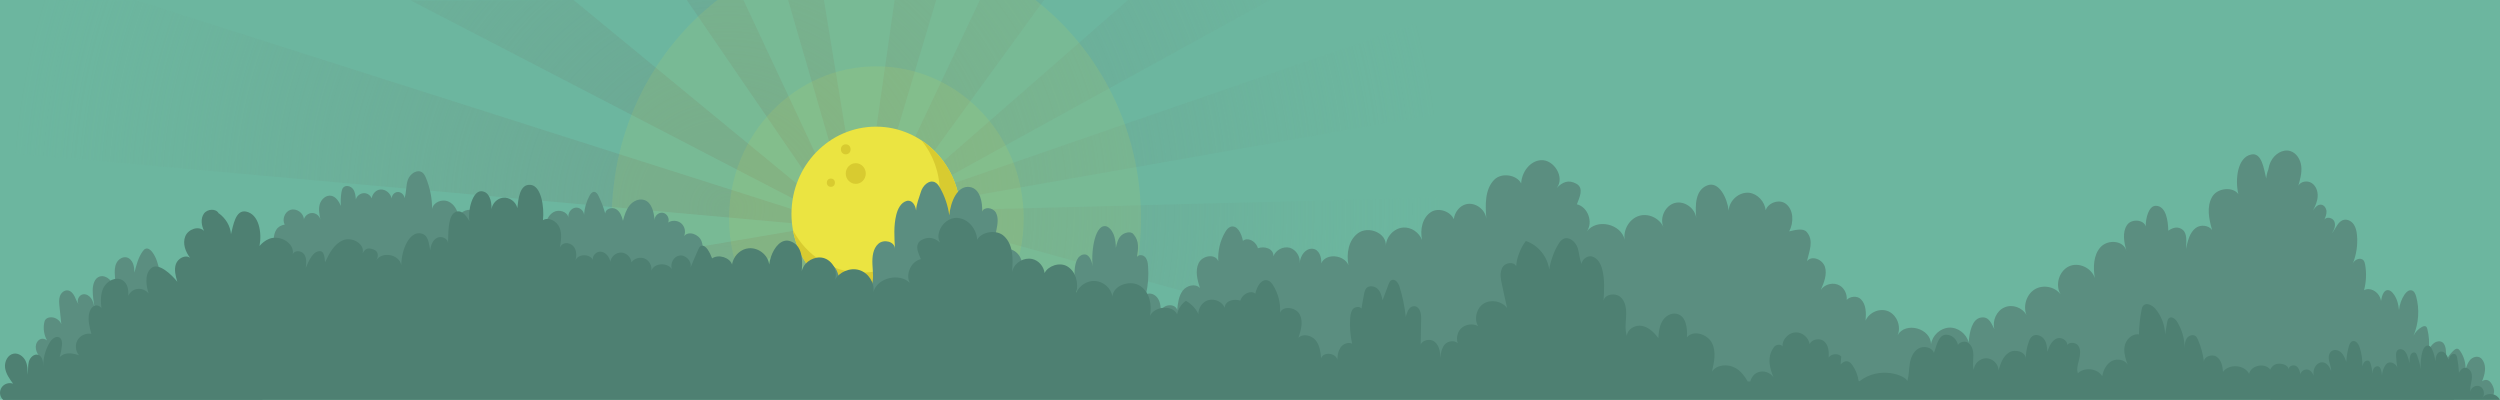 <?xml version="1.0" encoding="utf-8"?>
<!-- Generator: Adobe Illustrator 20.1.0, SVG Export Plug-In . SVG Version: 6.00 Build 0)  -->
<svg version="1.1" id="Capa_1" xmlns="http://www.w3.org/2000/svg" xmlns:xlink="http://www.w3.org/1999/xlink" x="0px" y="0px"
	 width="1551.861px" height="248.228px" viewBox="0 0 1551.861 248.228"
	 style="enable-background:new 0 0 1551.861 248.228;" xml:space="preserve">
<style type="text/css">
	.st0{fill:#6CB69F;}
	.st1{fill:url(#SVGID_1_);}
	.st2{opacity:0.1;fill:#EBE441;enable-background:new    ;}
	.st3{fill:#EBE441;}
	.st4{fill:#D8CB30;}
	.st5{fill:#5B8E80;}
	.st6{fill:#4E8072;}
	.st7{fill:#263649;}
	.st8{fill:#E0D2C1;}
	.st9{fill:#B7A99A;}
	.st10{fill:#E2A58A;}
	.st11{fill:#1A2530;}
	.st12{fill:#BC8169;}
	.st13{fill:#5B554F;}
	.st14{fill:#8BCBF2;}
	.st15{fill:#6FA6C1;}
	.st16{fill:#BAE3F7;}
	.st17{fill:#E7E5E1;}
	.st18{fill:#CAC8C6;}
	.st19{fill:#41301F;}
	.st20{fill:#A2130E;}
	.st21{fill:#5D472F;}
	.st22{fill:#456D61;}
	.st23{fill:url(#SVGID_2_);}
	.st24{fill:url(#SVGID_3_);}
	.st25{fill:#FFFFFF;}
	.st26{fill:#191919;}
	.st27{fill:#CD4B4B;}
	.st28{fill:none;stroke:#FFFFFF;stroke-width:1.3;stroke-linecap:round;stroke-linejoin:round;stroke-miterlimit:10;}
	.st29{clip-path:url(#SVGID_5_);fill:#4E8072;}
	.st30{clip-path:url(#SVGID_5_);}
	.st31{fill:#568779;}
	.st32{fill:#FBFBFB;stroke:#FBFBFB;stroke-width:2;stroke-miterlimit:10;}
	.st33{fill:#4E8072;stroke:#FFFFFF;stroke-miterlimit:10;}
	.st34{fill:#FBFBFB;}
	.st35{fill:#72BAA5;}
	.st36{fill:#42685C;}
	.st37{fill:#333333;}
	.st38{fill:#1E1E1E;}
	.st39{fill:none;stroke:#D1D1D1;stroke-miterlimit:10;}
	.st40{fill:#508272;}
	.st41{fill:#DDDDDD;}
	.st42{fill:#DAC9AE;}
	.st43{fill:#F1E0C0;}
	.st44{fill:#9D3F3F;}
	.st45{fill:#020202;}
	.st46{fill:#E2E2E2;}
	.st47{fill:#CD3030;}
	.st48{fill:#9C2C2C;}
	.st49{fill:#E9A88B;}
	.st50{fill:#FDC3A1;}
	.st51{fill:#D8A78E;}
	.st52{fill:#722020;}
	.st53{fill:#B7D8EB;}
	.st54{opacity:0.6;}
	.st55{fill:#87B8D1;}
	.st56{fill:#96B4BF;}
	.st57{fill:#DEE9F2;}
	.st58{fill:#D1957F;}
	.st59{fill:#91C3D6;}
	.st60{fill:#DDEAEB;}
	.st61{fill:#CECECE;}
	.st62{fill:#69A894;}
	.st63{fill:#B7A58E;}
	.st64{fill:#D5C1A8;}
	.st65{fill:#F5E4CA;}
	.st66{fill:#E24955;}
	.st67{fill:#FFE045;}
	.st68{fill:#E8C73D;}
	.st69{fill:#D1B337;}
	.st70{opacity:0.27;}
	.st71{fill:#F0DF9F;}
	.st72{fill:#D7C58B;}
	.st73{fill:#EDC959;}
	.st74{fill:#CBA848;}
	.st75{fill:#F7EDD6;}
	.st76{fill:#85ADE8;}
	.st77{fill:#77A0C9;}
	.st78{fill:#6C91BC;}
	.st79{fill:#95AD40;}
	.st80{fill:#F95353;}
	.st81{fill:#D14646;}
	.st82{fill:#E2E0E0;}
	.st83{fill:#C1BFBF;}
	.st84{fill:#A0A0A0;}
	.st85{fill:#CFCDCC;}
	.st86{fill:#6B3328;}
	.st87{fill:#262226;}
	.st88{fill:#8B4635;}
	.st89{fill:#A9594D;}
	.st90{fill:#B9B9B9;}
	.st91{fill:#AED14B;}
	.st92{fill:#A0C4EF;}
	.st93{fill:#6C4F34;}
	.st94{fill:#8B6C49;}
	.st95{fill:#642D25;}
	.st96{fill:#38271B;}
	.st97{fill:#553D29;}
	.st98{fill:#533B27;}
	.st99{fill:#785A3F;}
	.st100{fill:#100E10;}
	.st101{fill:#434343;}
	.st102{fill:#AAAAAA;}
	.st103{fill:#E7E7E7;}
	.st104{fill:#354759;}
	.st105{fill:#1F2B35;}
	.st106{fill:#644A33;}
	.st107{fill:#433021;}
	.st108{fill:#211711;}
	.st109{clip-path:url(#SVGID_7_);}
	.st110{fill:#6CAD97;}
	.st111{fill:#4D806E;}
	.st112{fill:#6F3127;}
	.st113{fill:#6B4F37;}
	.st114{fill:#B1B0AA;}
	.st115{fill:#291C13;}
	.st116{fill:#5E9C89;}
	.st117{fill:#634930;}
	.st118{fill:#50201B;}
	.st119{fill:#3F3F3F;}
	.st120{fill:#D4E6F9;}
	.st121{fill:#B5B6B6;}
	.st122{fill:#DAD9D8;}
	.st123{fill:#6C5036;}
	.st124{fill:#733629;}
	.st125{fill:#8D4741;}
	.st126{fill:#6AAA93;}
	.st127{fill:#DEDBCF;}
	.st128{fill:#C0C0C0;}
	.st129{clip-path:url(#SVGID_9_);}
	.st130{fill:#FDCC42;}
	.st131{fill:#E8B63D;}
	.st132{fill:#CA9837;}
	.st133{fill:#141E1A;}
	.st134{fill:none;stroke:#FFFFFF;stroke-miterlimit:10;}
	.st135{fill:#DAA990;}
	.st136{fill:#FDC5A6;}
	.st137{fill:#231A1E;}
	.st138{fill:#3F2F35;}
	.st139{fill:#D3D3D3;}
	.st140{fill:#FCC4A5;}
	.st141{fill:#D9A88F;}
	.st142{fill:#513F39;}
	.st143{fill:#F27D2F;}
	.st144{fill:#D8682A;}
	.st145{fill:#BC5724;}
	.st146{fill:#5C9C88;}
	.st147{fill:#477D6B;}
	.st148{fill:#4B6C8B;}
	.st149{fill:#5580A4;}
	.st150{fill:#735E38;}
	.st151{fill:#957D4B;}
	.st152{fill:#EAC771;}
	.st153{fill:#D0AF60;}
	.st154{fill:#A6927A;}
	.st155{fill:#68B2B6;}
	.st156{fill:#EFCB9B;}
	.st157{fill:#D4B085;}
	.st158{fill:#559696;}
	.st159{fill:#4C403B;}
	.st160{fill:#4E5979;}
	.st161{fill:#5B749C;}
	.st162{fill:#FBEBD6;}
	.st163{fill:#374055;}
	.st164{fill:#E15E4A;}
	.st165{fill:#C44F41;}
	.st166{fill:#AE3F38;}
	.st167{fill:#302A29;}
	.st168{fill:#151212;}
	.st169{fill:#93CED6;}
	.st170{fill:#81BABF;}
	.st171{fill:#CEAB5E;}
	.st172{clip-path:url(#SVGID_11_);}
	.st173{fill:#273D36;}
	.st174{fill:#314F46;}
	.st175{fill:#D7D7D7;}
	.st176{fill:#871E1C;}
	.st177{fill:#7CA0C8;}
	.st178{fill:#ABAAAA;}
	.st179{fill:#F5F3F2;}
	.st180{fill:#D9D8D7;}
	.st181{fill:#6483A1;}
	.st182{fill:#4A6C80;}
	.st183{fill:#B7B7B7;}
	.st184{fill:#CACACA;}
	.st185{fill:#F8EBD5;}
	.st186{fill:#AE9C92;}
	.st187{fill:#D4C7B4;}
	.st188{fill:#80766E;}
	.st189{fill:#CA3030;}
	.st190{fill:#C8B9A4;}
	.st191{fill:#7F7060;}
	.st192{fill:#3F3C3A;}
	.st193{fill:#232121;}
	.st194{fill:#E0E0E0;}
	.st195{fill:#AEADAD;}
	.st196{fill:#D8C5A9;}
	.st197{fill:#A58D75;}
	.st198{fill:#67594F;}
	.st199{fill:#D1D1D1;}
	.st200{fill:#939393;}
	.st201{fill:#BDA488;}
	.st202{fill:#AF9D89;}
	.st203{fill:#B98E7D;}
	.st204{fill:#AB8174;}
	.st205{fill:#F2BDA1;}
	.st206{fill:#D2A28A;}
	.st207{fill:#D1B596;}
	.st208{fill:#FF6060;}
	.st209{fill:#C54C4C;}
	.st210{fill:#91806B;}
	.st211{fill:#B08574;}
	.st212{fill:#232421;}
	.st213{fill:#0E0E0D;}
	.st214{fill:#3E685A;}
	.st215{fill:#1E302A;}
	.st216{fill:#8DDBC3;}
	.st217{clip-path:url(#SVGID_13_);}
	.st218{opacity:0.3;fill:#186657;enable-background:new    ;}
	.st219{clip-path:url(#SVGID_15_);}
	.st220{fill:#722E2E;}
	.st221{fill:#CE4B4B;}
	.st222{fill:#FBC3A4;}
	.st223{fill:#353427;}
	.st224{opacity:0.5;}
	.st225{fill:#F9F6E7;}
	.st226{opacity:0.4;}
	.st227{fill:#FFE580;}
	.st228{fill:#67434D;}
	.st229{fill:#CEC7C0;}
	.st230{fill:#6694DD;}
	.st231{fill:#F4EDE6;}
	.st232{fill:#B95163;}
	.st233{fill:#964154;}
	.st234{fill:#4D7BAF;}
	.st235{fill:#CBB046;}
	.st236{fill:#7D7D7D;}
	.st237{fill:#F9F7F6;}
	.st238{fill:#ABABAB;}
	.st239{fill:#56A9B4;}
	.st240{fill:#D8BF48;}
	.st241{fill:#8C3939;}
	.st242{opacity:0.38;}
	.st243{fill:#FADB74;}
	.st244{fill:#E8AF9A;}
	.st245{fill:#BD907F;}
	.st246{opacity:0.2;}
	.st247{fill:#CBB99C;}
	.st248{opacity:0.78;fill:#FFFFFF;}
	.st249{fill:#424242;}
	.st250{fill:#D3CCBF;}
	.st251{fill:#1E8472;}
	.st252{fill:#2C2C2C;}
	.st253{fill:#131313;}
	.st254{fill:#181818;}
	.st255{fill:#FFC6A6;}
	.st256{fill:#EBAB90;}
	.st257{fill:#9A9898;}
	.st258{fill:#DCD9D9;}
	.st259{fill:#F4F6EC;}
	.st260{fill:#D04B4B;}
	.st261{fill:#255C99;}
	.st262{fill:#1B4A6D;}
	.st263{fill:#FEC6A7;}
	.st264{fill:#DBAA91;}
	.st265{fill:#133142;}
	.st266{fill:#9F3F3F;}
	.st267{fill:#999898;}
	.st268{fill:#DBD9D9;}
	.st269{fill:#F5F7ED;}
	.st270{fill:#D1CCBF;}
	.st271{fill:#303030;}
	.st272{fill:#1A1A1A;}
	.st273{fill:#FCDDA7;}
	.st274{clip-path:url(#SVGID_17_);}
	.st275{fill:none;stroke:#4E8072;stroke-miterlimit:10;}
	.st276{fill:url(#SVGID_18_);}
	.st277{fill:none;stroke:#FFFFFF;stroke-linecap:round;stroke-linejoin:round;stroke-miterlimit:10;}
	.st278{fill:none;stroke:#141E1A;stroke-miterlimit:10;}
	.st279{fill:url(#SVGID_19_);}
	.st280{clip-path:url(#SVGID_21_);}
	.st281{fill:#686868;}
	.st282{opacity:0.3;fill:none;stroke:#FFFFFF;stroke-miterlimit:10;}

  /*
  #sun-big,
  #sun-small  {
    animation: resize 4s ease infinite;
    transform-origin: center;
  }

  @keyframes resize {
    from {
      transform: scale(1);
    }
    50% {
      transform: scale(1.2);
    }
    to {
      transform: scale(1);
    }
  }
  */

</style>
<g>
	<g>
		<g>
			<rect x="-14.451" class="st0" width="1580.763" height="248.228"/>
		</g>

			<radialGradient id="SVGID_1_" cx="449.759" cy="129.615" r="445.625" gradientTransform="matrix(1.002 0 0 1 0.526 0)" gradientUnits="userSpaceOnUse">
			<stop  offset="0" style="stop-color:#6CA792"/>
			<stop  offset="0.655" style="stop-color:#6CA994;stop-opacity:0.342"/>
			<stop  offset="0.89" style="stop-color:#6CB099;stop-opacity:0.105"/>
			<stop  offset="0.994" style="stop-color:#6CB69F;stop-opacity:0"/>
		</radialGradient>
		<path class="st1" d="M596.123,130.306c-0.107-2.465-0.382-4.884-0.798-7.252
			l697.997-122.785L920.99,0L592.749,113.49
			c-0.605-1.64-1.285-3.241-2.036-4.8L788.336,0h-88.129L585.595,100.144
			c-1.706-2.33-3.596-4.506-5.637-6.521l68.117-93.623h-39.865L568.123,84.824
			c-3.456-1.878-7.135-3.374-10.992-4.423l24.067-80.4H555.3l-11.215,78.621
			c-0.115-0.001-0.228-0.009-0.343-0.009c-6.615,0-12.938,1.277-18.767,3.586
			L511.465,0H489.181l25.48,87.703c-3.114,2.148-5.987,4.635-8.583,7.403
			L461.514,0h-35.219l72.204,105.394c-1.547,2.721-2.878,5.587-3.952,8.585
			L356.035,0L254.936,0.269l237.195,122.947
			c-0.369,2.139-0.627,4.317-0.745,6.534L84.88,0.269L0,0v94.397l491.602,44.165
			c0.165,1.602,0.4,3.183,0.697,4.741L0,227.242v17.986l136.181-0.034h150.379
			l208.344-92.695c0.898,2.369,1.95,4.656,3.149,6.849l-147.863,85.845h56.028
			l90.406-80.883l5.612,3.521l-54.405,77.362h33.106l31.821-68.733
			c2.951,2.236,6.139,4.155,9.514,5.722L503.36,245.194h25.722l6.373-58.941
			c2.7,0.443,5.466,0.679,8.286,0.679c1.818,0,3.615-0.096,5.386-0.283
			l10.378,58.544h27.035l-24.68-61.583c3.317-1.261,6.472-2.864,9.435-4.758
			l37.907,66.341h39.024l-67.117-74.434c2.81-2.948,5.299-6.223,7.4-9.772
			l126.785,84.206h91.036l-213.363-93.71c1.054-2.958,1.852-6.041,2.396-9.216
			l371.918,102.925h452.098l0.144-136.428L596.123,130.306z"/>
		<g>
			<path id="sun-big" class="st2" d="M379.759,135.623c0,25.578,5.515,49.914,15.341,71.661h297.805
				c9.827-21.747,15.342-46.083,15.342-71.661c0-55.46-25.742-104.678-65.562-135.623
				H445.321C405.501,30.946,379.759,80.164,379.759,135.623z"/>
			<path id="sun-small" class="st2" d="M635.45,135.623c0-52.089-40.911-94.443-91.447-94.443
				c-50.537,0-91.447,42.251-91.447,94.443c0,28.685,12.434,54.367,31.987,71.661
				h118.922C623.017,189.99,635.45,164.309,635.45,135.623z"/>
		</g>
		<g>
			<ellipse class="st3" cx="543.742" cy="132.772" rx="52.442" ry="54.16"/>
			<path class="st4" d="M572.219,87.311c6.919,8.699,11.13,19.779,11.13,31.895
				c0,27.65-21.659,50.018-48.431,50.018c-18.45,0-34.493-10.666-42.715-26.407
				c4.512,25.164,25.87,44.219,51.539,44.219c28.978,0,52.442-24.232,52.442-54.16
				C596.183,113.718,586.658,96.942,572.219,87.311z"/>
			<ellipse class="st4" cx="515.766" cy="113.407" rx="2.507" ry="2.589"/>
			<ellipse class="st4" cx="531.208" cy="107.711" rx="6.217" ry="6.42"/>
			<ellipse class="st4" cx="524.991" cy="92.696" rx="3.008" ry="3.107"/>
		</g>
	</g>
	<g>
		<g>
			<path class="st5" d="M1544.553,236.12c-1.238-0.596-2.77-0.262-3.835,0.565
				c1.735-4.245,2.846-8.873,0.637-12.712c-0.48-0.834-1.122-1.602-1.967-2.063
				c-1.988-1.084-4.59-0.149-6.103,1.536c-1.512,1.685-2.193,3.936-2.83,6.108
				c0.22-4.146-0.992-8.354-3.384-11.747c-0.422-0.599-0.951-1.217-1.676-1.328
				c-0.802-0.123-1.544,0.415-2.148,0.957c-2.872,2.576-5.011,5.959-6.106,9.658
				c1.201-3.314,1.56-6.93,1.034-10.416c-0.244-1.621-0.779-3.361-2.154-4.253
				c-1.515-0.983-3.61-0.576-5.069,0.488c-1.459,1.064-2.424,2.657-3.35,4.207
				c0.5-4.278,0.218-8.646-0.829-12.823c-0.153-0.611-0.359-1.271-0.885-1.618
				c-0.715-0.472-1.676-0.155-2.431,0.25c-2.268,1.216-4.13,3.158-5.288,5.455
				c3.247-7.653,3.843-16.411,1.623-24.425c-0.429-1.549-1.175-3.284-2.726-3.703
				c-1.779-0.481-3.44,1.063-4.466,2.594c-1.912,2.854-3.082,6.189-3.434,9.606
				c-0.396-3.92-1.376-7.7-3.907-10.631c-0.797-0.922-1.853-1.778-3.071-1.754
				c-2.011,0.039-3.144,2.302-3.648,4.249c-0.208,0.804-0.379,1.618-0.528,2.435
				c-0.157-0.75-0.36-1.491-0.665-2.208c-1.598-3.754-6.37-6.451-9.883-4.375
				c1.368-5.147,1.606-10.591,0.694-15.838c-0.165-0.95-0.387-1.934-1-2.678
				c-1.835-2.224-5.821-0.54-6.771,2.181c2.334-5.633,3.269-11.839,2.696-17.909
				c-0.222-2.35-0.699-4.76-2.054-6.692c-1.355-1.933-3.772-3.276-6.077-2.77
				c-3.815,0.838-5,5.602-7.587,8.529c1.564-2.215,2.725-5.115,1.631-7.596
				c-1.094-2.48-5.349-3.174-6.349-0.655c0.795-1.766,1.607-3.617,1.508-5.551
				c-0.099-1.934-1.427-3.954-3.355-4.14c-2.16-0.209-3.819,1.789-5.052,3.575
				c1.508-2.757,2.811-5.728,2.941-8.868c0.13-3.14-1.118-6.49-3.775-8.17
				s-6.735-1.063-8.234,1.699c1.129-3.95,2.269-8.023,1.816-12.107
				c-0.453-4.083-2.897-8.228-6.83-9.417c-4.744-1.434-9.863,1.995-12.049,6.444
				c-0.824,1.676-1.334,3.455-1.648,5.286c-0.678,1.711-1.101,3.514-1.225,5.347
				c-1.4-5.809-2.7-16.391-9.3-14.938c-8.7,1.764-10.1,15.768-8,24.586
				c-3.2-4.668-13-4.046-16.3,1.764c-3.5,6.121-2,13.59,0,20.54
				c-2-2.905-7.1-3.631-10.2-1.245c-3.8,2.905-5,8.195-6,12.967
				c0.3-4.668,0.7-9.648-2-11.826c-2.7-2.178-5.7-1.764-9,0.519
				c-0.1-6.017-1.3-15.25-7.6-15.457c-4.6-0.207-6.5,7.884-6.4,12.864
				c-1-4.253-8.8-5.083-11.6-0.934c-3.1,4.565-1.8,10.789-0.4,16.183
				c-1.5-6.639-11.4-7.469-16-2.49c-4.5,4.876-4.7,12.552-3.6,19.192
				c-2.1-6.432-10.2-10.063-16.2-7.158c-6,2.905-8.6,11.515-5,17.324
				c-3.7-4.876-11-6.224-16.1-3.112c-5.1,3.112-7.4,10.374-5.1,15.976
				c-2.6-4.772-8.8-6.951-13.7-4.772c-4.9,2.075-7.7,8.299-6.2,13.486
				c-1.6-2.49-3-8.299-8.6-7.158c-5.2,1.037-6.9,8.61-7.4,15.457
				c-1.3-5.394-6.7-9.544-12.2-9.233c-5.5,0.311-10.4,4.876-11.2,10.374
				c0-9.959-15.8-14.316-20.7-5.706c2.3-5.394-0.4-12.345-5.6-14.731
				c-5.2-2.386-12,0.415-14.3,5.706c0.4-4.668,0.4-9.959-2.9-13.279
				c-2.4-2.386-6.9-1.764-8.8,0.415c0.3-3.423-1.3-7.054-4.2-8.818
				c-3.8-2.386-9.3-1.141-11.9,2.594c2-4.461,4-9.544,2.6-14.212
				c-1.5-4.772-8.3-7.469-11.2-3.527c1.3-6.017,4.6-12.864-0.2-18.258
				c-2.2-2.49-7.3-1.141-10.8-0.311c2.9-5.498,2.8-13.382-2.1-17.117
				c-4.2-3.216-11.2-0.519-12.5,4.046
				c-0.6-5.394-5-10.27-10.3-10.893
				c-6.2-0.622-12.3,4.668-12.7,11.1
				c-0.8-7.781-6.1-18.569-13.3-15.665
				c-7.3,2.905-7.6,11.93-6.8,20.437
				c-0.6-6.224-7.3-11.1-13.3-9.544
				c-5.9,1.556-9.6,9.129-7.1,14.938c-2.6-5.706-9.6-8.818-15.4-6.847
				c-5.8,1.971-9.7,8.61-8.6,14.835c-2.2-10.063-17.5-13.486-23.6-5.187
				c4.2-5.706,0.7-15.353-6.1-16.91c1.5-4.046,4.6-10.063-0.3-12.76
				c-4.9-2.697-8.6-1.141-12.3,2.697c5.4-6.432-1.6-17.947-9.8-17.324
				c-6.8,0.519-11.8,7.365-12.2,14.42c-2.5-5.187-12-7.054-16.7-2.282
				c-5.9,6.017-5.6,15.665-4.9,24.171
				c-0.7-5.809-6.8-10.27-12.4-9.025c-4.2,0.934-7.3,5.083-7.8,9.337
				c-2.1-4.772-9.3-7.469-14.1-4.461c-5.4,3.423-7,10.893-5.6,17.428
				c-1.8-4.668-6.6-8.092-11.6-7.781c-5.7,0.311-10.7,5.602-10.9,11.411
				c0.6-8.092-10.9-12.656-17.3-7.884
				c-5.8,4.253-7.3,12.552-5.9,19.814
				c-2.6-6.328-13.8-7.78-16.9-1.141c0.333-3.734-1.3-8.698-5.4-9.025
				c-4.1-0.328-7.6,3.822-8,9.129c0.6-4.149-2.2-8.61-6.2-9.751
				c-4-1.037-8.6,1.349-10.1,5.291c0.3-4.668-5.4-6.536-9.6-4.979
				c-0.1-0.415-0.3-0.726-0.4-1.141c-1.5-3.423-6.1-5.913-8.9-3.423
				c-0.8-4.461-3.6-10.27-7.8-8.714c-1.4,0.519-2.4,1.867-3.2,3.216
				c-3.2,5.395-4.7,11.826-4.3,18.154
				c-1.8-4.979-9.9-3.631-12.2,1.141s-0.8,10.374,0.8,15.457
				c-2.8-3.008-8.2-1.66-10.7,1.66c-2.5,3.32-3,7.78-3.4,11.93
				c-1.5-4.772-10.2-3.32-10.1,1.764c-0.1-3.008-0.2-6.121-1.8-8.714
				c-1.5-2.594-5-4.15-7.5-2.594c1.3-5.809,1.8-11.723,1.3-17.636
				c-0.1-1.971-0.5-4.15-1.8-5.602c-1.3-1.452-4-1.764-5.1-0.104
				c0.816-4.892,1.616-9.857-2.184-14.142c-1.7-2.178-5.917-0.9-7.816,1.071
				c-1.9,1.971-2.5,4.772-3.1,7.469c-0.084-10.529-4.5-12.76-5.5-13.279
				c-7.167-2.523-10,14.507-8.9,24.69c-0.5-3.32-2.1-7.677-5.4-7.365
				c-7.617,0.813-6.534,16.893-3.8,25.52c-0.8-3.009-5.9-4.357-8.6-2.075
				c-3.1,2.697-3.5,7.366-3.7,11.515c-0.1-3.527-0.5-7.262-2.8-9.855
				s-7.2-2.697-8.6,0.415c2-3.423,1.3-8.299-1.5-11.1
				c-2.8-2.801-7.5-3.32-10.8-1.245c3.1-4.772,1.6-12.034-3.1-15.146
				s-11.8-1.556-14.8,3.32c1.1-5.602,2.3-11.204,3.4-16.702
				c0.7-3.527,1.4-7.469-0.4-10.685c-1.8-3.112-7.2-3.838-8.5-0.519
				c0.3-5.706-1.2-14.108-7.4-15.25c-7.9-1.452-12.2,9.129-13,17.532
				c-0.8-5.913-2.7-11.619-5.6-16.806c-0.8-1.452-1.8-3.008-3.3-3.735
				c-3.7-1.763-7.7,2.179-8.8,6.224c-1.1,3.735-2.7,7.158-2.9,11.308
				c-0.4-3.423-2.6-6.847-5.9-5.913c-3.6,1.037-5.5,4.979-6.4,8.61
				c-1.7,6.847-1.2,14.005-0.8,21.059c-0.2-4.565-6.9-6.121-10.3-3.112
				s-3.9,8.092-3.7,12.76s1,9.336-0.6,13.59
				c0.5-4.564-4.8-7.988-9.2-7.054c-4.4,0.83-7.7,4.461-10.3,8.195
				c-0.2-3.838-0.5-7.677-2.2-11.1c-1.7-3.32-5.4-5.913-9-5.083
				c-5.9,1.349-6.8,9.44-6.4,15.665c-3.9-5.083-12.7-2.179-15.5,3.631
				c-2.8,5.809-1.4,12.76,0,19.088c-2.9-4.772-9.9-5.291-14.6-2.386
				c-4.7,2.801-7.5,8.092-9.6,13.279c1.5-3.942-0.5-8.922-4.3-10.478
				c-3.8-1.556-8.7,0.519-10.3,4.461c1.9-4.979,5.5-13.797,0.2-21.163
				c-1.3-1.867-4.6-2.179-5.4-0.104c0.5-4.772-3.6-9.544-8.3-9.544
				c-1.94,0-3.79,0.803-5.263,2.069c-0.398-2.043-0.543-3.46-0.231-3.732
				c0.803-0.7,1.152-1.772,1.467-2.79c0.815-2.632,1.63-5.263,2.445-7.895
				c1.328-4.29,2.645-9.002,0.94-13.157c-1.706-4.155-7.941-6.475-10.775-2.991
				c1.19-2.643,0.435-6.028-1.766-7.914c-2.2-1.887-5.661-2.116-8.091-0.537
				c1.033-2.445-0.733-5.632-3.354-6.052c-2.622-0.42-5.294,2.056-5.076,4.702
				c-0.443-5.017-1.692-11.102-6.488-12.637c-3.292-1.054-6.958,0.756-9.114,3.459
				c-2.155,2.703-3.128,6.134-4.052,9.466c-0.688-2.819-1.822-5.816-4.336-7.265
				c-2.514-1.449-6.585-0.118-6.683,2.782c-1.031-3.825-2.45-7.546-4.229-11.086
				c-0.545-1.086-1.321-2.29-2.532-2.384c-1.308-0.101-2.285,1.15-2.917,2.3
				c-2.025,3.688-3.212,7.829-3.473,12.028c-0.005-2.588-2.7-4.9-5.32-4.527
				c-2.815,0.401-4.84,3.487-4.352,6.289c-0.563-3.867-5.928-5.46-9.306-3.496
				c-3.378,1.964-4.891,6.082-5.299,9.968c-1.173-1.687-2.478-3.476-4.427-4.127
				c-1.948-0.651-4.605,0.577-4.546,2.63c-0.266-3.229-2.965-6.094-6.173-6.551
				c-3.207-0.458-6.6,1.539-7.758,4.565c-1.05-3.58-5.082-5.998-8.734-5.237
				c-3.343,0.696-5.907,3.961-5.961,7.347c-0.3-3.866-2.297-7.727-5.777-9.38
				c-3.763-1.787-9.101-0.002-10.205,4.014c-0.425-4.155-2.713-8.373-6.587-9.934
				s-9.148,0.614-9.853,4.731c0.013-6.577-1.289-13.153-3.809-19.228
				c-0.529-1.274-1.153-2.582-2.261-3.404c-3.13-2.324-7.688,0.816-8.974,4.496
				c-1.286,3.68-0.809,7.8-2.113,11.474c-0.063-2.265-2.389-4.191-4.626-3.83
				c-1.88,0.303-3.292,2.16-3.314,4.033c-0.655-3.26-3.854-5.976-7.183-5.599
				c-2.712,0.307-4.886,2.81-5.204,5.441c-0.691-1.539-2.076-2.785-3.739-3.119
				c-2.603-0.523-5.457,1.264-6.123,3.834c-0.177-2.288-0.408-4.719-1.81-6.535
				c-1.403-1.816-4.427-2.56-5.979-0.87c-0.701,0.763-0.952,1.829-1.128,2.85
				c-0.488,2.835-0.595,5.735-0.319,8.599c-1.298-2.769-3.102-5.814-6.115-6.341
				c-3.186-0.556-6.187,2.213-7.068,5.324s-0.2,6.426,0.484,9.587
				c-0.491-2.322-2.71-4.157-5.083-4.203c-2.372-0.047-4.662,1.7-5.243,4.001
				c-0.066-3.981-4.605-7.193-8.382-5.931c-3.534,1.181-5.245,5.896-3.53,9.135
				c-2.043,0.299-4.053,1.351-5.147,3.087c-2.124,3.371-1.853,7.549-1.083,11.56
				l-0.817,1.726c-3.426-1.621-8.378,1.318-9.996,5.183
				c-1.858,4.439-1.317,9.544-2.803,14.121c-0.097-5.363-6.987-8.828-11.87-6.61
				c-4.161,1.89-6.37,6.658-6.217,11.267c-1.351-4.131-7.062-6.668-11.288-4.763
				c-4.525,2.039-6.717,7.423-6.292,12.411c-0.872-4.651-4.189-9.074-8.835-9.521
				c-3.667-0.353-7.085,3.034-7.505,6.397c-0.779-1.887-1.911-3.523-3.608-4.221
				c-0.483-3.694-1.214-7.38-1.988-10.986c-0.965-4.501-2.054-9.154-4.883-12.787
				c-0.962-1.236-2.467-2.42-3.952-1.925c-0.765,0.255-1.322,0.907-1.796,1.559
				c-2.809,3.874-4.02,8.646-5.172,13.29c-0.099-1.894-0.205-3.824-0.891-5.592
				c-0.687-1.767-2.064-3.376-3.903-3.837c-2.522-0.632-5.172,1.12-6.352,3.437
				c-1.18,2.317-1.203,5.041-1.015,7.634c0.188,2.593,0.561,5.219,0.082,7.775
				c-0.978-1.894-1.987-3.83-3.549-5.281s-3.814-2.347-5.859-1.741
				c-3.349,0.993-4.442,5.189-4.428,8.681c0.013,3.52,0.573,7.013,1.131,10.489
				c-0.452-1.91-0.925-3.868-2.029-5.491c-1.104-1.623-2.993-2.863-4.942-2.628
				c-2.723,0.329-4.397,3.964-2.876,6.247c-1.191-1.51-1.743-3.414-2.628-5.122
				c-0.885-1.708-2.335-3.356-4.25-3.537c-2.127-0.201-4.043,1.559-4.753,3.574
				c-0.71,2.015-0.499,4.223-0.28,6.348c0.382,3.691,0.764,7.383,1.146,11.075
				c-1.056-2.774-4.141-4.621-7.085-4.244c-1.056,0.135-2.128,0.565-2.771,1.414
				c-0.455,0.6-0.656,1.352-0.794,2.092c-0.696,3.711-0.01,7.651,1.85,10.934
				c-0.996-1.108-2.802-1.514-4.214-0.898c-1.785,0.779-2.826,2.784-2.865,4.731
				s0.778,3.824,1.861,5.443c0.42,0.628,0.915,1.238,1.474,1.76
				c-0.348,0.617-0.495,1.34-0.532,2.053c-0.107,2.047,0.577,4.207,2.133,5.541
				c-1.995-0.229-4.062,1.072-4.719,2.969s0.164,4.198,1.873,5.251
				c-1.096-0.043-2.192-0.085-3.288-0.128c-0.795-0.031-1.616-0.058-2.357,0.229
				c-1.236,0.478-2.017,1.764-2.235,3.071c-0.219,1.307-0.349,2.434-0.052,3.725
				h119.513h1.75l1409.7,1.567c0.219-0.237,0.523-2.094,0.655-2.392
				C1548.962,242.07,1546.816,237.209,1544.553,236.12z"/>
		</g>
		<g>
			<path class="st6" d="M1551.861,248.228c-0.805-1.605-2.558-3.184-4.763-3.516
				c-2.329-0.352-4.928,0.246-6.115,2.28c1.609-2.19,1.004-5.768-1.385-7.062
				s-5.915,0.467-6.057,3.181c-0.378-1.981,0.111-4.01,0.507-5.988
				c0.396-1.978,0.69-4.087-0.045-5.965c-0.735-1.878-2.852-3.36-4.76-2.707
				c-1.311,0.448-2.137,1.71-2.864,2.888c-0.137-3.083-0.502-6.155-1.09-9.185
				c-0.157-0.806-0.376-1.684-1.041-2.166c-0.86-0.623-2.139-0.275-2.883,0.483
				c-0.744,0.758-1.084,1.813-1.4,2.828c-0.768-2.421-2.294-5.369-4.816-5.07
				c-2.553,0.302-3.324,3.587-3.466,6.154c-0.2-2.613-0.878-5.189-1.991-7.562
				c-0.457-0.975-1.097-2.005-2.14-2.274c-1.863-0.48-3.261,1.695-3.798,3.542
				c-1.044,3.592-1.378,7.39-0.977,11.109c-0.551-2.967-1.37-5.884-2.443-8.704
				c-0.208-0.548-0.451-1.124-0.934-1.457c-0.788-0.543-1.941-0.19-2.565,0.536
				c-0.624,0.726-0.838,1.711-0.974,2.659c-0.149,1.043-0.213,2.096-0.224,3.149
				c-0.283-1.625-0.734-3.22-1.355-4.747c-0.508-1.249-1.167-2.504-2.271-3.279
				c-1.104-0.775-2.754-0.913-3.735,0.012c-0.909,0.856-0.969,2.26-0.924,3.507
				c0.09,2.44,0.368,4.869,0.791,7.274c-0.167-0.357-0.353-0.706-0.582-1.034
				c-1.224-1.756-3.746-2.805-5.574-1.692c-0.776,0.472-1.313,1.251-1.748,2.048
				c-0.946,1.734-1.507,3.674-1.654,5.644c-0.046-1.249-0.257-2.493-0.651-3.68
				c-0.24-0.722-0.582-1.471-1.237-1.857c-1.042-0.615-2.46-0.007-3.143,0.992
				s-0.821,2.261-0.939,3.465c-0.072-2.162-0.451-4.314-1.122-6.371
				c-0.176-0.54-0.39-1.099-0.827-1.463c-0.821-0.683-2.138-0.373-2.893,0.383
				c-0.755,0.756-1.088,1.824-1.394,2.847c0.195-4.052-0.386-8.14-1.7-11.978
				c-0.68-1.985-2.302-4.285-4.312-3.681c-1.334,0.401-1.957,1.901-2.339,3.24
				c-0.896,3.144-1.426,6.392-1.578,9.658c-0.734-2.087-1.517-4.253-3.107-5.791
				c-1.589-1.538-4.241-2.222-6.038-0.932c-1.815,1.302-2.014,3.947-1.544,6.13
				c0.47,2.183,1.433,4.31,1.315,6.54c-0.74-2.795-2.772-5.722-5.663-5.725
				c-2.404-0.003-4.381,2.134-5.014,4.453c-0.341,1.249-0.378,2.539-0.281,3.834
				c-0.504-1.548-1.438-2.897-2.901-3.56c-2.149-0.974-5.138,0.705-5.267,2.839
				c-0.302-1.919-0.824-3.871-2.328-5.034c-1.758-1.36-5.137-0.315-4.881,1.893
				c-0.479-2.754-3.867-3.548-5.688-3.586s-4.135,0.417-5.818,3.669
				c-3.303-4.424-12.013-2.693-13.114,2.693c-2.803-5.77-12.513-6.443-16.218-1.25
				c-0.2-3.462-1.001-7.405-4.004-9.425c-2.903-1.923-8.009,0-7.808,3.174
				c-0.601-4.713-1.802-9.329-3.704-13.656c-0.4-0.866-0.801-1.827-1.602-2.404
				c-1.702-1.154-4.305-0.192-5.406,1.539c-1.101,1.731-1.201,3.847-1.301,5.867
				c0-5.674-1.602-11.252-4.605-16.157c-1.101-1.827-3.403-3.655-5.105-2.308
				c-0.7,0.577-0.901,1.539-1.101,2.404c-0.4,2.597-0.901,5.097-1.302,7.694
				c-0.1-5.77-2.302-11.444-6.006-15.868c-1.902-2.212-5.506-4.135-7.508-2.019
				c-0.701,0.769-0.901,1.731-1.101,2.693c-1.001,5.001-1.501,10.098-1.601,15.195
				c-4.305-0.673-8.209,3.27-8.91,7.405c-0.1,0.577-0.1,1.058-0.2,1.635
				c-0.1,3.27,0.901,6.635,2.102,9.809c-1.602-3.077-6.307-4.039-9.71-2.404
				c-3.504,1.827-5.406,5.674-6.106,9.521c-2.903-4.905-11.012-5.866-15.116-1.827
				c-0.2-0.673-0.3-1.443-0.401-2.116c0-2.116,0.601-4.424,1.202-6.539
				c0.4-1.443,0.6-2.982,0.6-4.52c0-1.539-0.4-2.981-1.302-4.135
				c-1.602-2.02-5.406-2.115-6.707-0.289c0-0.096,0-0.288,0-0.385
				c0-2.404-3.704-4.712-6.407-3.655c-3.303,1.346-4.805,5.001-5.906,8.271
				c-0.2-2.789-0.4-5.674-2.103-7.886c-1.602-2.212-5.205-3.462-7.408-1.635
				c-0.901,0.769-1.502,1.827-1.902,2.981c-1.302,3.462-2.002,7.117-2.002,10.867
				c0-4.328-6.607-6.251-10.411-3.847s-5.306,6.924-6.507,11.156
				c0.1-3.847-3.504-7.501-7.508-7.597c-4.004-0.096-7.808,3.462-7.808,7.309
				c-0.4-1.154-0.501-2.212-0.501-3.366c0-1.924,0.2-3.847,0.2-5.77
				c0,0,0,0,0-0.096c0-3.078-0.901-6.54-3.804-7.982
				c-1.964-0.981-4.721-0.005-5.772,1.621c-0.453-2.699-2.914-6.122-7.041-6.333
				c-5.51-0.283-6.407,8.367-7.909,11.252c-1.101-3.558-6.307-4.52-9.51-2.693
				c-3.303,1.923-4.805,5.674-5.406,9.328c-0.601,3.655-0.501,7.309-1.502,10.867
				c-1.301-3.558-17.163-9.613-29.732,0.096h-0.501
				c-0.5-3.462-1.802-6.924-3.804-9.81c-0.601-0.865-1.201-1.635-2.102-2.116
				c-1.702-0.962-3.404-0.289-4.805,1.058c-0.2,0.192-0.301,0.289-0.501,0.481
				l0.4-4.905c-1.802-2.116-5.706-1.731-7.308,0
				c-0.2,0.192-0.401,0.481-0.5,0.673c0.2-3.654,0-7.501-2.703-10.002
				c-2.202-2.115-6.407-1.635-8.208,0.289c-0.401,0.384-0.701,0.865-0.901,1.346
				c-0.6-3.847-4.204-7.309-8.409-7.309c-2.102,0-4.104,0.865-5.606,2.308
				c-1.802,1.635-3.003,4.039-2.803,6.443c-0.901-1.539-3.704-1.346-5.006,0
				c-0.1,0.096-0.2,0.192-0.3,0.385c-4.906,6.443-2.303,13.945-0.301,18.753
				c-2.002-2.981-6.206-4.52-9.71-3.078c-1.602,0.577-2.803,1.731-3.604,3.078
				c-0.5,0.769-0.901,1.635-1.101,2.596h-1.602
				c-1.902-3.366-4.204-6.443-7.608-8.367c-4.705-2.693-11.713-2.212-14.615,2.308
				c1.401-5.963,2.803-12.406,0-17.888c-2.803-5.482-11.613-8.271-15.517-3.462
				c0.4-5.77-0.5-13.367-6.407-14.617c-3.604-0.77-7.308,1.635-9.01,4.808
				c-0.401,0.769-0.801,1.635-1.101,2.501c-0.801,2.5-1.101,5.097-1.201,7.79
				c-2.603-3.462-5.906-6.732-10.211-7.598c-3.704-0.673-7.909,1.443-9.01,4.616
				c-0.2,0.481-0.301,1.058-0.301,1.635c-1.401-3.943-0.7-8.174-0.5-12.406
				c0.2-4.328-0.3-9.136-3.704-11.925c-3.204-2.597-9.31-1.539-10.211,2.116
				c0,0.096-0.1,0.096-0.1,0.192c0.4-6.443,0.801-12.983-0.801-19.234
				c-0.901-3.462-2.803-7.117-6.406-8.078c-2.503-0.673-5.406,1.347-6.107,3.462
				c-0.2,0.385-0.2,0.866-0.2,1.25c-1.502-3.077-1.502-6.635-2.503-9.905
				c-1.201-3.751-5.205-7.405-8.809-5.77c-1.501,0.673-2.503,2.116-3.304,3.462
				c-1.502,2.5-2.703,5.097-3.604,7.79c-0.901,2.5-1.602,5.193-2.002,7.79
				c-1.001-7.79-6.707-15.099-14.515-17.695c-1.802,2.404-3.204,5.001-4.205,7.79
				c-1.001,2.5-1.602,5.193-1.802,7.886c-1.402-3.077-6.707-2.308-8.409,0.577
				c-0.3,0.384-0.5,0.865-0.6,1.346c-1.101,2.693-0.601,5.963,0.1,8.944
				c1.101,5.001,2.103,10.098,3.304,15.099c-3.104-4.231-9.91-5.674-14.516-2.789
				c-2.102,1.25-3.504,3.366-4.205,5.578c-0.901,2.789-0.801,5.866,0.701,8.367
				c-3.304-1.731-7.708-1.154-10.411,1.346c-1.101,0.962-1.802,2.212-2.203,3.559
				c-0.601,1.827-0.701,3.943,0,5.77c-1.902-1.923-5.906-1.539-7.908,0.577
				c-0.901,0.962-1.501,2.116-1.902,3.27c-0.601,1.539-0.801,3.366-0.901,5.097
				c-0.2-3.654-0.801-7.597-3.704-9.905c-2.703-2.212-7.809-0.962-8.609,1.923
				c0.1-5.385,0.2-10.771,0.3-16.156c0.1-3.27-0.801-7.501-4.104-7.79
				c-2.503-0.192-4.004,2.02-4.805,4.52c-0.3,0.77-0.5,1.539-0.601,2.212
				c-0.701-6.347-2.002-12.694-3.904-18.849c-0.7-2.308-2.803-5.193-5.005-4.039
				c-1.001,0.481-1.401,1.539-1.802,2.5c-1.201,3.27-2.502,6.636-3.704,9.906
				c-0.601-2.5-1.201-5.193-3.103-7.021c-1.902-1.827-5.406-2.308-7.107-0.288
				c-0.401,0.481-0.601,1.058-0.801,1.635c-0.2,0.577-0.4,1.154-0.5,1.827
				c-0.601,2.981-1.101,6.059-1.602,9.04c-1.101-1.443-3.804-1.154-5.105,0.096
				c-0.601,0.577-0.901,1.25-1.201,2.02c-0.4,1.058-0.601,2.308-0.701,3.559
				c-0.4,5.482,0,10.867,1.202,16.156c-2.503-1.25-5.806,0.193-7.308,2.5
				c-0.401,0.673-0.701,1.346-1.001,2.02c-0.601,1.731-0.801,3.558-0.901,5.482
				c-0.7-4.232-8.609-5.289-10.011-0.962c-0.4-3.943-0.901-8.079-3.404-11.156
				c-2.502-3.077-7.908-4.424-10.711-1.538c1.601-4.713,3.103-10.098,0.801-14.522
				c-2.302-4.424-10.411-5.674-12.213-1.058
				c0.401-5.866-1.101-11.925-4.304-17.022c-0.801-1.25-1.702-2.5-3.204-2.981
				c-3.404-1.154-6.007,2.404-7.208,5.962c-0.301,0.769-0.5,1.443-0.601,2.212
				c-2.803-2.308-7.408,0-8.909,3.27c-0.1,0.288-0.201,0.481-0.301,0.769
				c0,0.096-0.1,0.192-0.1,0.289c-3.804-1.25-8.609-0.096-9.51,3.174
				c-0.1,0.385-0.2,0.769-0.2,1.25c-1.501-3.654-6.007-5.77-9.91-4.809
				c-2.803,0.673-5.005,2.982-5.906,5.578c-0.401,1.058-0.601,2.116-0.5,3.174
				c-1.602-3.462-4.405-6.347-7.809-8.271c-2.202,1.539-3.904,3.75-4.805,6.251
				c-0.301,0.673-0.5,1.443-0.601,2.116c-3.104-6.251-14.315-4.809-16.918,1.058
				c1.401-6.828-0.1-14.618-5.906-18.561c-5.606-3.847-15.217-1.058-17.018,4.809
				c-0.2,0.481-0.301,1.058-0.401,1.635c-0.7-5.097-5.506-9.329-10.811-9.617
				c-4.905-0.288-9.81,2.981-11.512,7.309c1.401-6.059-0.2-13.079-5.606-16.349
				c-4.805-2.885-12.013-0.289-14.115,4.135c-0.5-4.039-3.603-7.886-7.808-8.752
				c-5.005-1.058-10.411,2.116-12.013,6.732c-0.2,0.481-0.3,0.866-0.4,1.347
				c0.7-7.886,0.901-16.734-4.905-22.215c-4.705-4.52-14.215-2.693-16.718,2.212
				c-0.4-6.636-5.406-12.983-12.213-13.56c-5.205-0.384-9.81,3.655-11.312,8.271
				c-0.801,2.404-0.801,4.904,0.501,7.021c-3.404-2.885-7.008-3.943-11.412-1.635
				c-1.302,0.673-2.002,1.539-2.403,2.597c-1.201,2.789,0.7,6.54,1.902,9.329
				c-3.404,0.769-5.906,3.462-7.108,6.635c-1.001,2.597-1.101,5.578,0.2,8.078
				c-6.307-6.251-19.721-3.27-22.424,5.193c-0.1,0.192-0.1,0.385-0.2,0.673
				c1.001-5.77-2.903-11.925-8.609-13.752c-5.806-1.827-12.714,1.154-15.416,6.347
				c0.1-0.289,0.2-0.481,0.3-0.77c1.802-5.289-1.802-11.733-7.408-13.175
				c-5.206-1.25-11.212,2.116-12.914,7.021c-0.2,0.385-0.301,0.865-0.4,1.25
				c0.7-7.79,0.2-15.964-6.908-18.561c-5.606-2.116-10.211,3.654-12.213,9.713
				c-0.5,1.539-0.901,3.174-1.102,4.712c-0.601-5.867-6.607-10.675-12.714-10.098
				c-4.604,0.385-8.609,4.039-9.91,8.367c-0.2,0.577-0.3,1.154-0.4,1.731
				c-1.289-4.191-8.172-6.676-12.389-3.826c-0.721-1.983-1.643-3.878-2.842-5.635
				c-0.947-1.387-2.606-2.802-4.115-2.065c-0.797,0.389-1.219,1.259-1.582,2.069
				c-1.682,3.76-3.305,7.546-4.868,11.356c1.044-3.973-3.115-8.278-7.136-7.436
				c-3.507,0.735-5.557,5.022-4.446,8.328c-2.813-4.178-10.86-3.944-12.762,1.03
				c0.542-3.033-1.242-6.323-4.079-7.524c-2.837-1.201-6.441-0.192-8.242,2.308
				c-0.26-3.2-3.176-5.962-6.386-6.048c-3.209-0.086-6.269,2.516-6.7,5.697
				c-0.622-3.019-2.878-5.965-5.947-6.255c-2.75-0.26-5.457,2.611-4.855,5.115
				c-2.036-3.943-9.348-3.913-10.923,0.468c1.044-3.248,0.869-8.02-2.549-10.014
				s-6.298-0.275-7.073,2.055c0.732-4.192,1.437-8.656-0.206-12.582
				c-1.643-3.925-6.616-6.76-10.281-4.597c0.901-7.967-0.991-21.305-7.747-21.911
				c-6.756-0.606-7.559,8.817-8.162,14.482c-0.791-3.96-4.901-6.954-8.913-6.492
				c-3.59,0.413-6.619,3.541-7.125,7.086c0.198-5.317-1.459-10.928-6.35-11.125
				c-5.281-0.213-8.49,11.692-7.364,18.604c-1.978-3.7-5.552-8.113-9.548-5.105
				c-3.996,3.007-3.476,13.8-3.713,18.962c0.15-3.093-4.068-4.934-6.823-3.521
				c-2.755,1.414-3.985,4.733-4.206,7.821c-0.968-4.201-0.888-10.388-6.829-10.688
				c-5.941-0.299-10.928,9.195-11.185,19.765
				c-1.222-6.65-11.883-8.69-15.474-2.961c1.168-2.007,1.827-5.5-1.833-6.773
				c-3.66-1.273-5.038-0.374-6.701,2.496c1.681-5.815-6.452-10.476-12.06-8.198
				c-5.608,2.279-8.655,8.224-11.227,13.704c-0.295-2.504-0.358-6.664-2.908-6.874
				c-4.628-0.382-7.217,6.091-9.068,10.376c0.369-2.902,0.667-6.112-1.02-8.502
				s-6.191-2.648-7.066,0.143c1.389-7.018-8.002-12.357-14.637-9.682
				c-2.383,0.96-4.356,2.525-5.988,4.452c1.589-8.252-0.256-19.775-8.393-21.392
				c-6.507-1.25-7.908,8.559-9.31,14.041c-0.367-5.111-3.343-9.894-7.534-12.953
				v0.24c-1.529-3.395-7.096-3.102-9.265-0.051
				c-2.181,3.068-1.574,7.372,0.091,10.749c-3.345-3.436-9.869-1.118-11.661,3.329
				c-1.792,4.447,0.049,9.622,3.018,13.388c-3.013-2.212-7.607,0.322-8.844,3.849
				c-1.237,3.527-0.189,7.401,0.862,10.987c-3.281-4.206-11.801-12.439-16.269-8.406
				s-2.771,11.789-1.538,15.699c-2.011-2.651-5.924-3.651-8.961-2.291
				c-1.629,0.729-2.914,2.102-3.662,3.719c0.235-3.837-0.404-7.631-3.481-9.605
				c-4.07-2.612-9.839,0.325-11.95,4.676c-1.883,3.881-1.695,8.363-1.251,12.696
				c-0.664-1.324-2.554-2.178-4.067-1.646c-2.057,0.722-3.19,2.958-3.601,5.1
				c-0.792,4.129,0.336,8.358,1.455,12.411c-3.288-0.667-6.915,0.963-8.598,3.864
				c-1.684,2.902-1.3,6.859,0.911,9.383c-2.824-0.905-5.877-1.604-8.729-0.79
				c-1.231,0.351-2.391,1.075-3.27,2.017c0.667-2.367,1.152-4.786,1.392-7.234
				c0.177-1.802,0.068-3.964-1.458-4.939c-2.155-1.375-4.812,0.86-6.129,3.051
				c-2.674,4.448-4.086,9.646-4.031,14.835c0.02-2.772-0.412-6.229-3.027-7.148
				c-2.572-0.905-5.199,1.615-5.904,4.25c-0.705,2.634-0.258,5.452-0.789,8.127
				c0.134-3.005,0.034-6.139-1.321-8.825s-4.277-4.788-7.248-4.315
				c-3.715,0.591-5.849,4.927-5.394,8.661c0.456,3.734,2.755,6.948,4.98,9.981
				c-2.499-0.924-5.569,0.064-7.06,2.272c-1.491,2.208-1.57,5.482,0.925,7.801
				l1407.414-0.034v0.034H1551.861z"/>
		</g>
	</g>
</g>
</svg>
